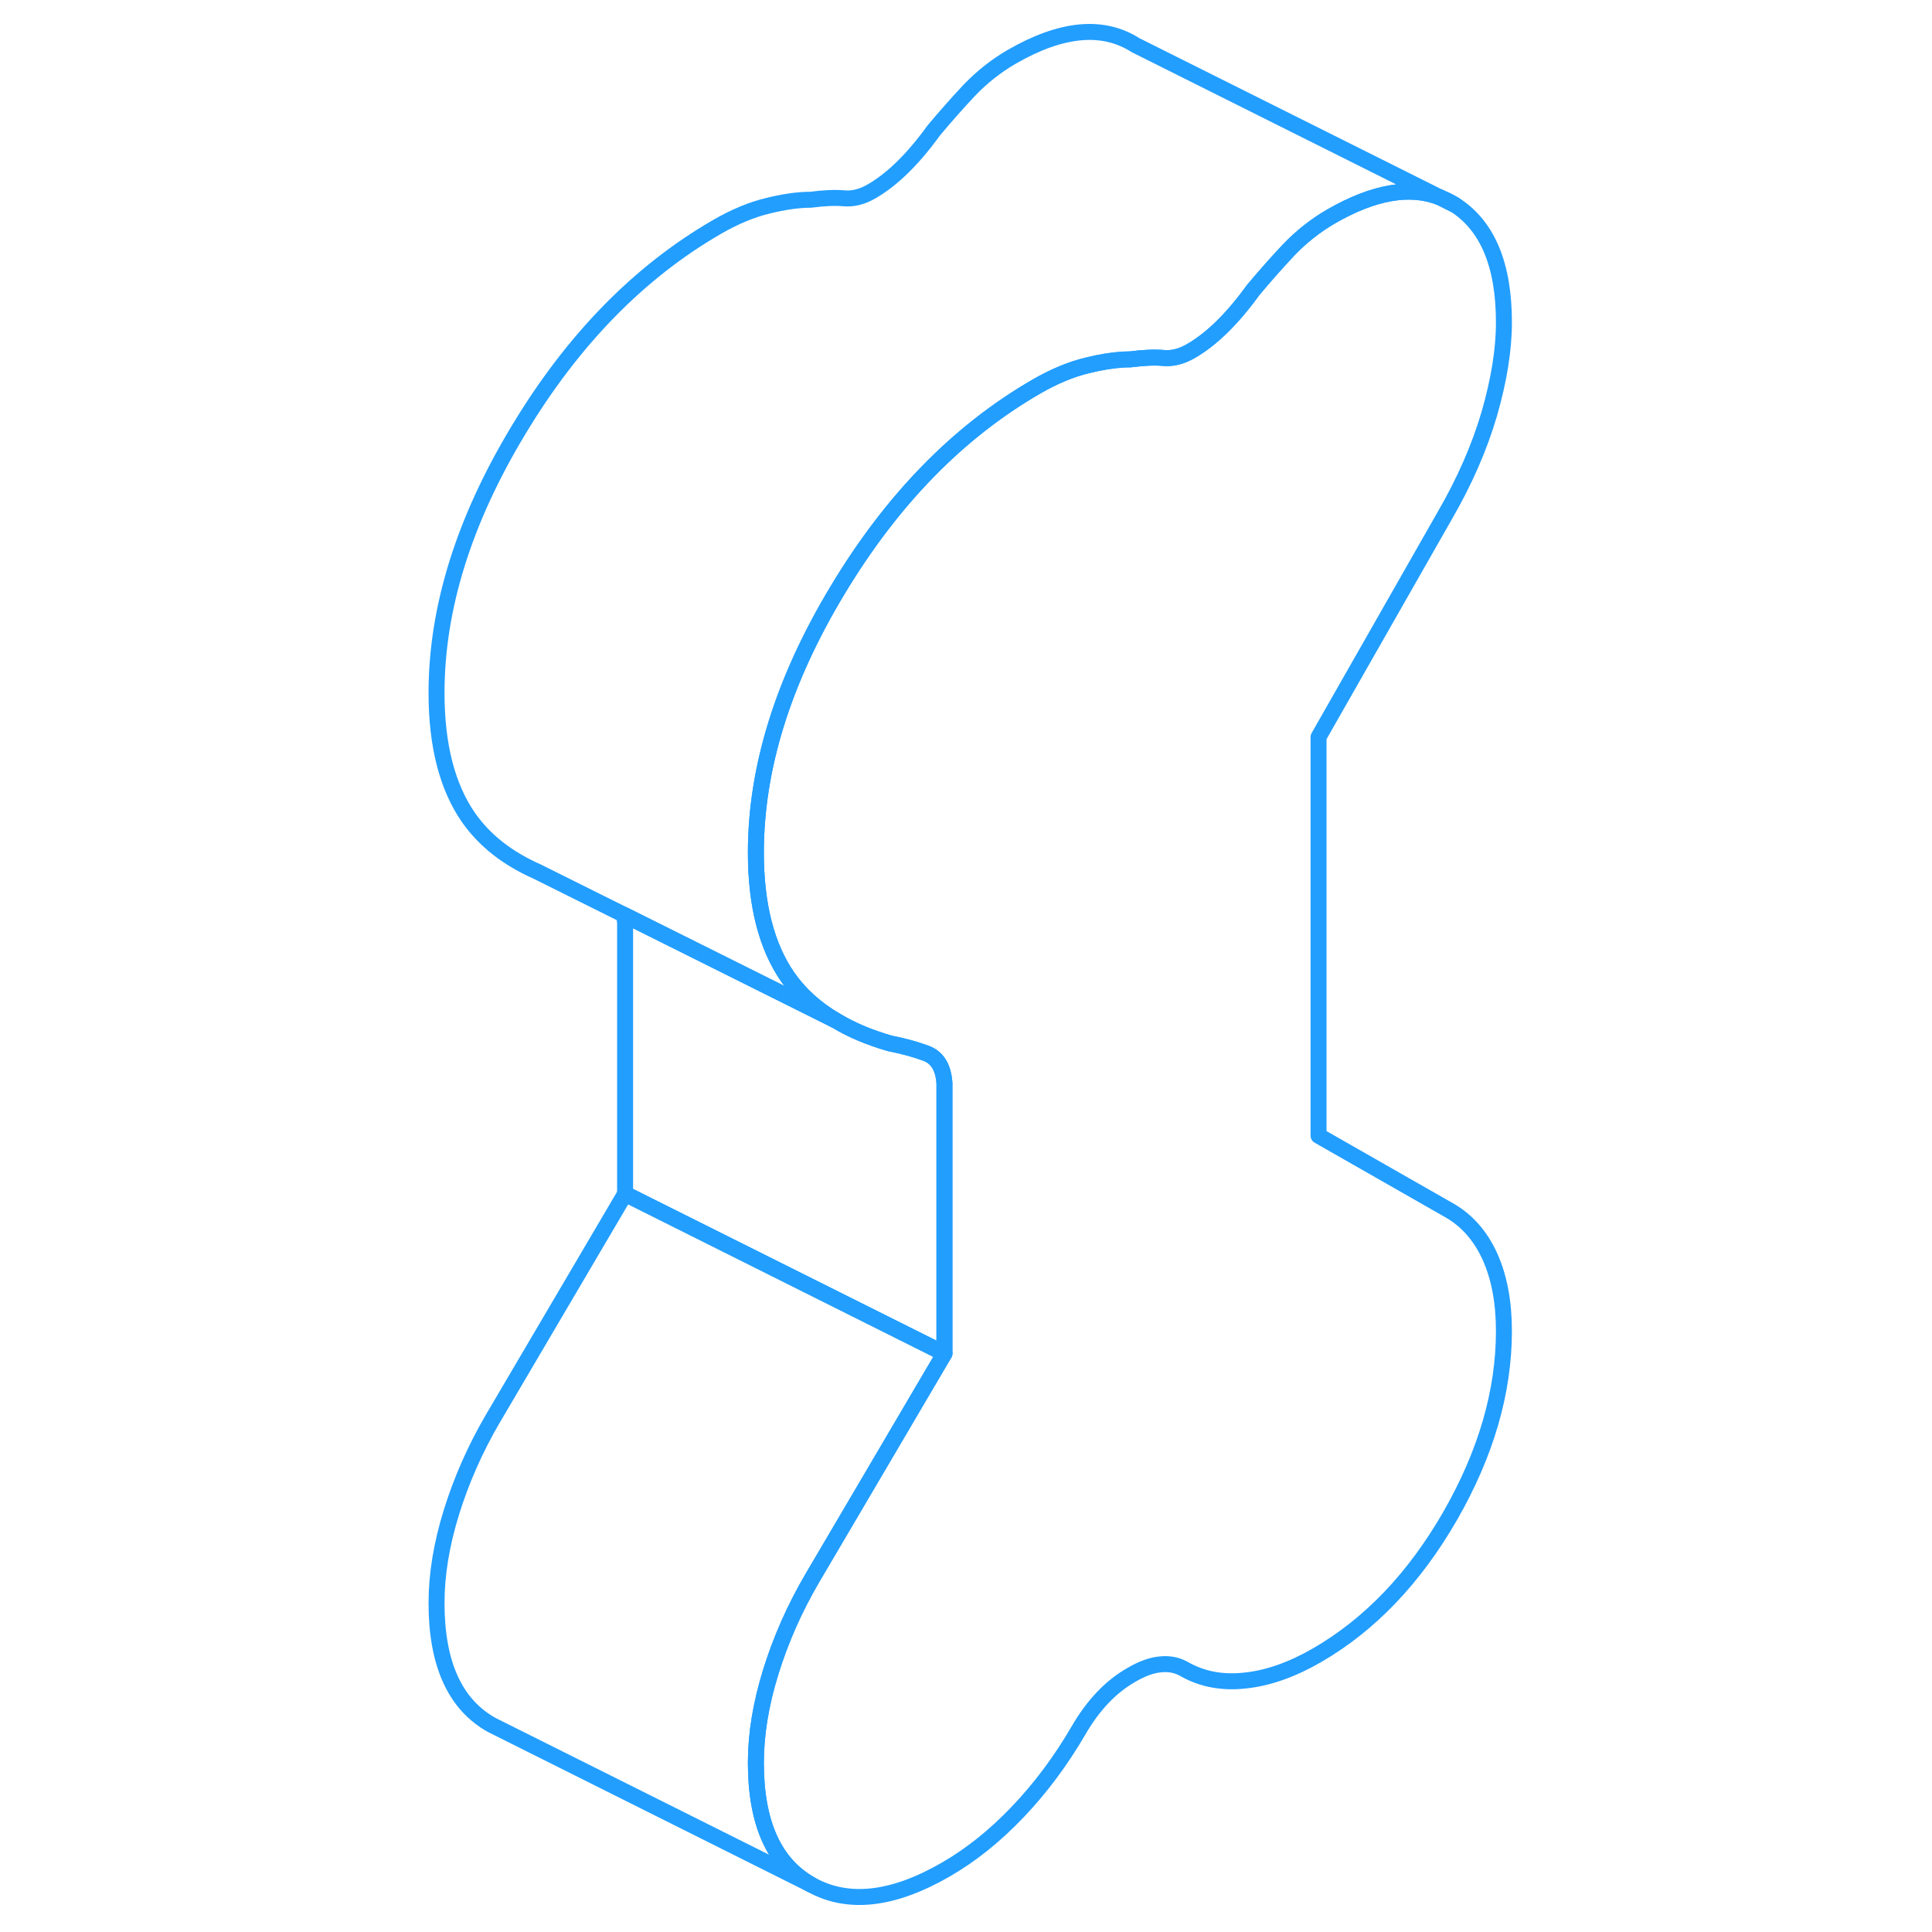 <svg width="48" height="48" viewBox="0 0 72 121" fill="none" xmlns="http://www.w3.org/2000/svg" stroke-width="1px" stroke-linecap="round" stroke-linejoin="round"><path d="M66.62 12.83L65.7 12.37C66.02 12.49 66.32 12.64 66.62 12.83Z" stroke="#229EFF" stroke-linejoin="round"/><path d="M68.82 78.71C69.4 80.01 69.69 81.56 69.69 83.36C69.69 87.16 68.57 91.02 66.33 94.93C64.08 98.84 61.3 101.75 57.98 103.67C56.42 104.57 54.92 105.1 53.49 105.25C52.06 105.41 50.79 105.17 49.68 104.54C49.23 104.28 48.73 104.18 48.17 104.24C47.62 104.29 47.02 104.51 46.37 104.89C45.72 105.26 45.11 105.74 44.56 106.32C44.01 106.9 43.5 107.59 43.05 108.37C41.94 110.28 40.67 111.98 39.24 113.48C37.81 114.98 36.31 116.18 34.75 117.08C31.43 119 28.62 119.32 26.31 118.04C24 116.76 22.84 114.21 22.84 110.4C22.84 108.61 23.15 106.72 23.77 104.72C24.39 102.72 25.25 100.76 26.36 98.86L29.05 94.29L34.65 84.77V67.86C34.59 66.85 34.2 66.22 33.48 65.96C32.77 65.7 32.02 65.5 31.24 65.35C29.96 64.98 28.83 64.51 27.86 63.92L27.8 63.89C26.57 63.16 25.58 62.26 24.84 61.2C23.51 59.28 22.84 56.68 22.84 53.4C22.84 48.09 24.55 42.61 27.97 36.94C31.38 31.27 35.53 27.03 40.41 24.21C41.52 23.57 42.58 23.13 43.58 22.89C44.41 22.68 45.17 22.56 45.85 22.52C45.99 22.51 46.13 22.51 46.27 22.51C47.11 22.4 47.81 22.37 48.37 22.42C48.92 22.47 49.49 22.33 50.08 21.99C51.38 21.24 52.68 19.97 53.98 18.17C54.7 17.31 55.44 16.47 56.22 15.64C57.01 14.82 57.88 14.13 58.86 13.56C61.53 12.02 63.82 11.62 65.7 12.37L66.62 12.83C68.67 14.15 69.69 16.6 69.69 20.19C69.69 21.9 69.38 23.82 68.77 25.93C68.15 28.04 67.22 30.16 65.98 32.3L58.08 46.16V71.13L66.28 75.81C67.38 76.44 68.23 77.41 68.82 78.71Z" stroke="#229EFF" stroke-linejoin="round"/><path d="M34.65 84.77L29.05 94.29L26.36 98.86C25.25 100.76 24.39 102.72 23.77 104.72C23.15 106.72 22.84 108.61 22.84 110.4C22.84 114.21 24 116.76 26.31 118.04L6.75 108.26L6.31 108.04C4 106.76 2.84 104.21 2.84 100.4C2.84 98.61 3.15 96.72 3.77 94.72C4.39 92.72 5.25 90.76 6.36 88.86L14.65 74.77L34.65 84.77Z" stroke="#229EFF" stroke-linejoin="round"/><path d="M65.7 12.37C63.82 11.62 61.53 12.02 58.86 13.56C57.88 14.13 57.01 14.82 56.22 15.64C55.44 16.47 54.7 17.31 53.98 18.17C52.68 19.97 51.38 21.24 50.08 21.99C49.49 22.33 48.92 22.47 48.37 22.42C47.81 22.37 47.11 22.4 46.27 22.51C46.13 22.51 45.99 22.51 45.85 22.52C45.17 22.56 44.41 22.68 43.58 22.89C42.58 23.13 41.52 23.57 40.41 24.21C35.53 27.03 31.38 31.27 27.97 36.94C24.55 42.61 22.84 48.09 22.84 53.4C22.84 56.68 23.51 59.28 24.84 61.2C25.58 62.26 26.57 63.16 27.8 63.89L14.57 57.29L9.19 54.61L9.15 54.59C7.27 53.76 5.84 52.63 4.84 51.2C3.51 49.28 2.84 46.68 2.84 43.4C2.84 38.09 4.55 32.61 7.97 26.94C11.38 21.27 15.53 17.03 20.41 14.21C21.52 13.57 22.58 13.13 23.58 12.89C24.59 12.64 25.49 12.51 26.27 12.51C27.11 12.4 27.81 12.37 28.37 12.42C28.92 12.47 29.49 12.33 30.08 11.99C31.38 11.24 32.68 9.97 33.98 8.17C34.7 7.31 35.44 6.47 36.22 5.64C37.01 4.82 37.88 4.13 38.86 3.56C41.98 1.76 44.57 1.52 46.62 2.83L65.7 12.37Z" stroke="#229EFF" stroke-linejoin="round"/><path d="M34.65 67.86V84.77L14.65 74.77V57.86C14.64 57.65 14.61 57.46 14.57 57.29L27.8 63.89L27.86 63.92C28.83 64.51 29.96 64.98 31.24 65.35C32.02 65.5 32.77 65.7 33.48 65.96C34.2 66.22 34.59 66.85 34.65 67.86Z" stroke="#229EFF" stroke-linejoin="round"/></svg>